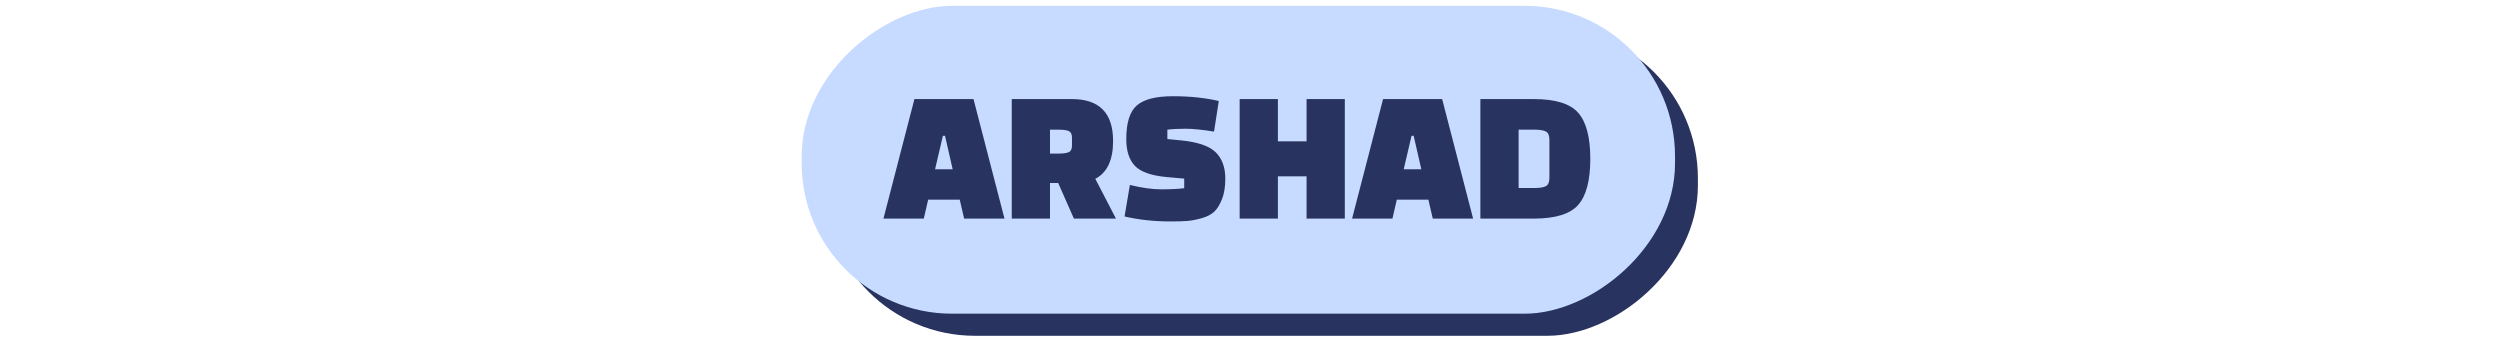 <svg xmlns="http://www.w3.org/2000/svg" xml:space="preserve" width="1500" height="205" data-id="lg_z5wpOTkknecm9nZTBp" data-version="1" viewBox="0 0 1500 205"><g data-padding="20"><g transform="translate(10 3.674)scale(.964)"><rect width="212.907" height="603.961" x="-105.826" y="239.696" fill="#283360" rx="104" ry="104" transform="matrix(0 -.9 .9 0 287.12 109.94)"/><rect width="212.907" height="603.961" x="-105.826" y="239.696" fill="#c6dbff" rx="104" ry="104" transform="matrix(0 -.9 .9 0 272.88 96.19)"/><rect width="463.252" height="134.47" x="255.883" y="-67.8" fill="none" rx="0" ry="0" transform="translate(274.51 95.91)"/><path fill="#283360" d="m567.329 120.455-2.73 11.78h-25.11l19.28-74.38h36.77l19.28 74.38h-25.11l-2.74-11.78Zm10.48-39.75h-1.31l-4.88 20.82h10.95Zm93.54 26.77 12.85 24.76h-26.18l-9.76-22.14h-5.11v22.14h-23.8v-74.38h37.48q25.59 0 25.59 26.06 0 17.85-11.07 23.56m-22.73-30.58h-5.47v14.88h5.47q4.29 0 6.25-.9 1.96-.89 1.96-4.1v-4.88q0-3.21-1.96-4.11-1.96-.89-6.25-.89m40.93 54.03 3.33-19.64q10.95 2.74 19.69 2.74 8.75 0 14.11-.71v-5.95l-10.71-.96q-14.52-1.31-19.94-6.96-5.41-5.65-5.41-16.72 0-15.23 6.6-20.94 6.61-5.71 22.43-5.71 15.83 0 28.56 2.97l-2.97 19.04q-11.07-1.78-17.73-1.78-6.67 0-11.31.59v5.83l8.57.84q15.59 1.54 21.54 7.43t5.95 16.37q0 7.49-2.02 12.67-2.03 5.18-4.82 7.85-2.8 2.68-7.92 4.11-5.11 1.43-8.98 1.72-3.87.3-10.29.3-15.47 0-28.68-3.09m137.09 1.31h-23.8v-26.3h-17.85v26.3h-23.8v-74.38h23.8v26.3h17.85v-26.3h23.8Zm32.37-11.78-2.73 11.78h-25.11l19.28-74.38h36.77l19.27 74.38h-25.1l-2.74-11.78Zm10.48-39.75h-1.31l-4.88 20.82h10.95Zm74.85 51.53h-33.32v-74.38h33.32q20.11 0 27.6 8.57 7.5 8.57 7.5 28.62t-7.5 28.62q-7.49 8.57-27.6 8.57m.35-55.34h-9.87v36.3h9.87q4.88 0 7.08-1.13 2.21-1.13 2.21-5.18v-23.68q0-4.05-2.21-5.18-2.2-1.13-7.08-1.13"/></g><path fill="transparent" stroke="transparent" d="M471 0h558v205H471z"/></g></svg>
